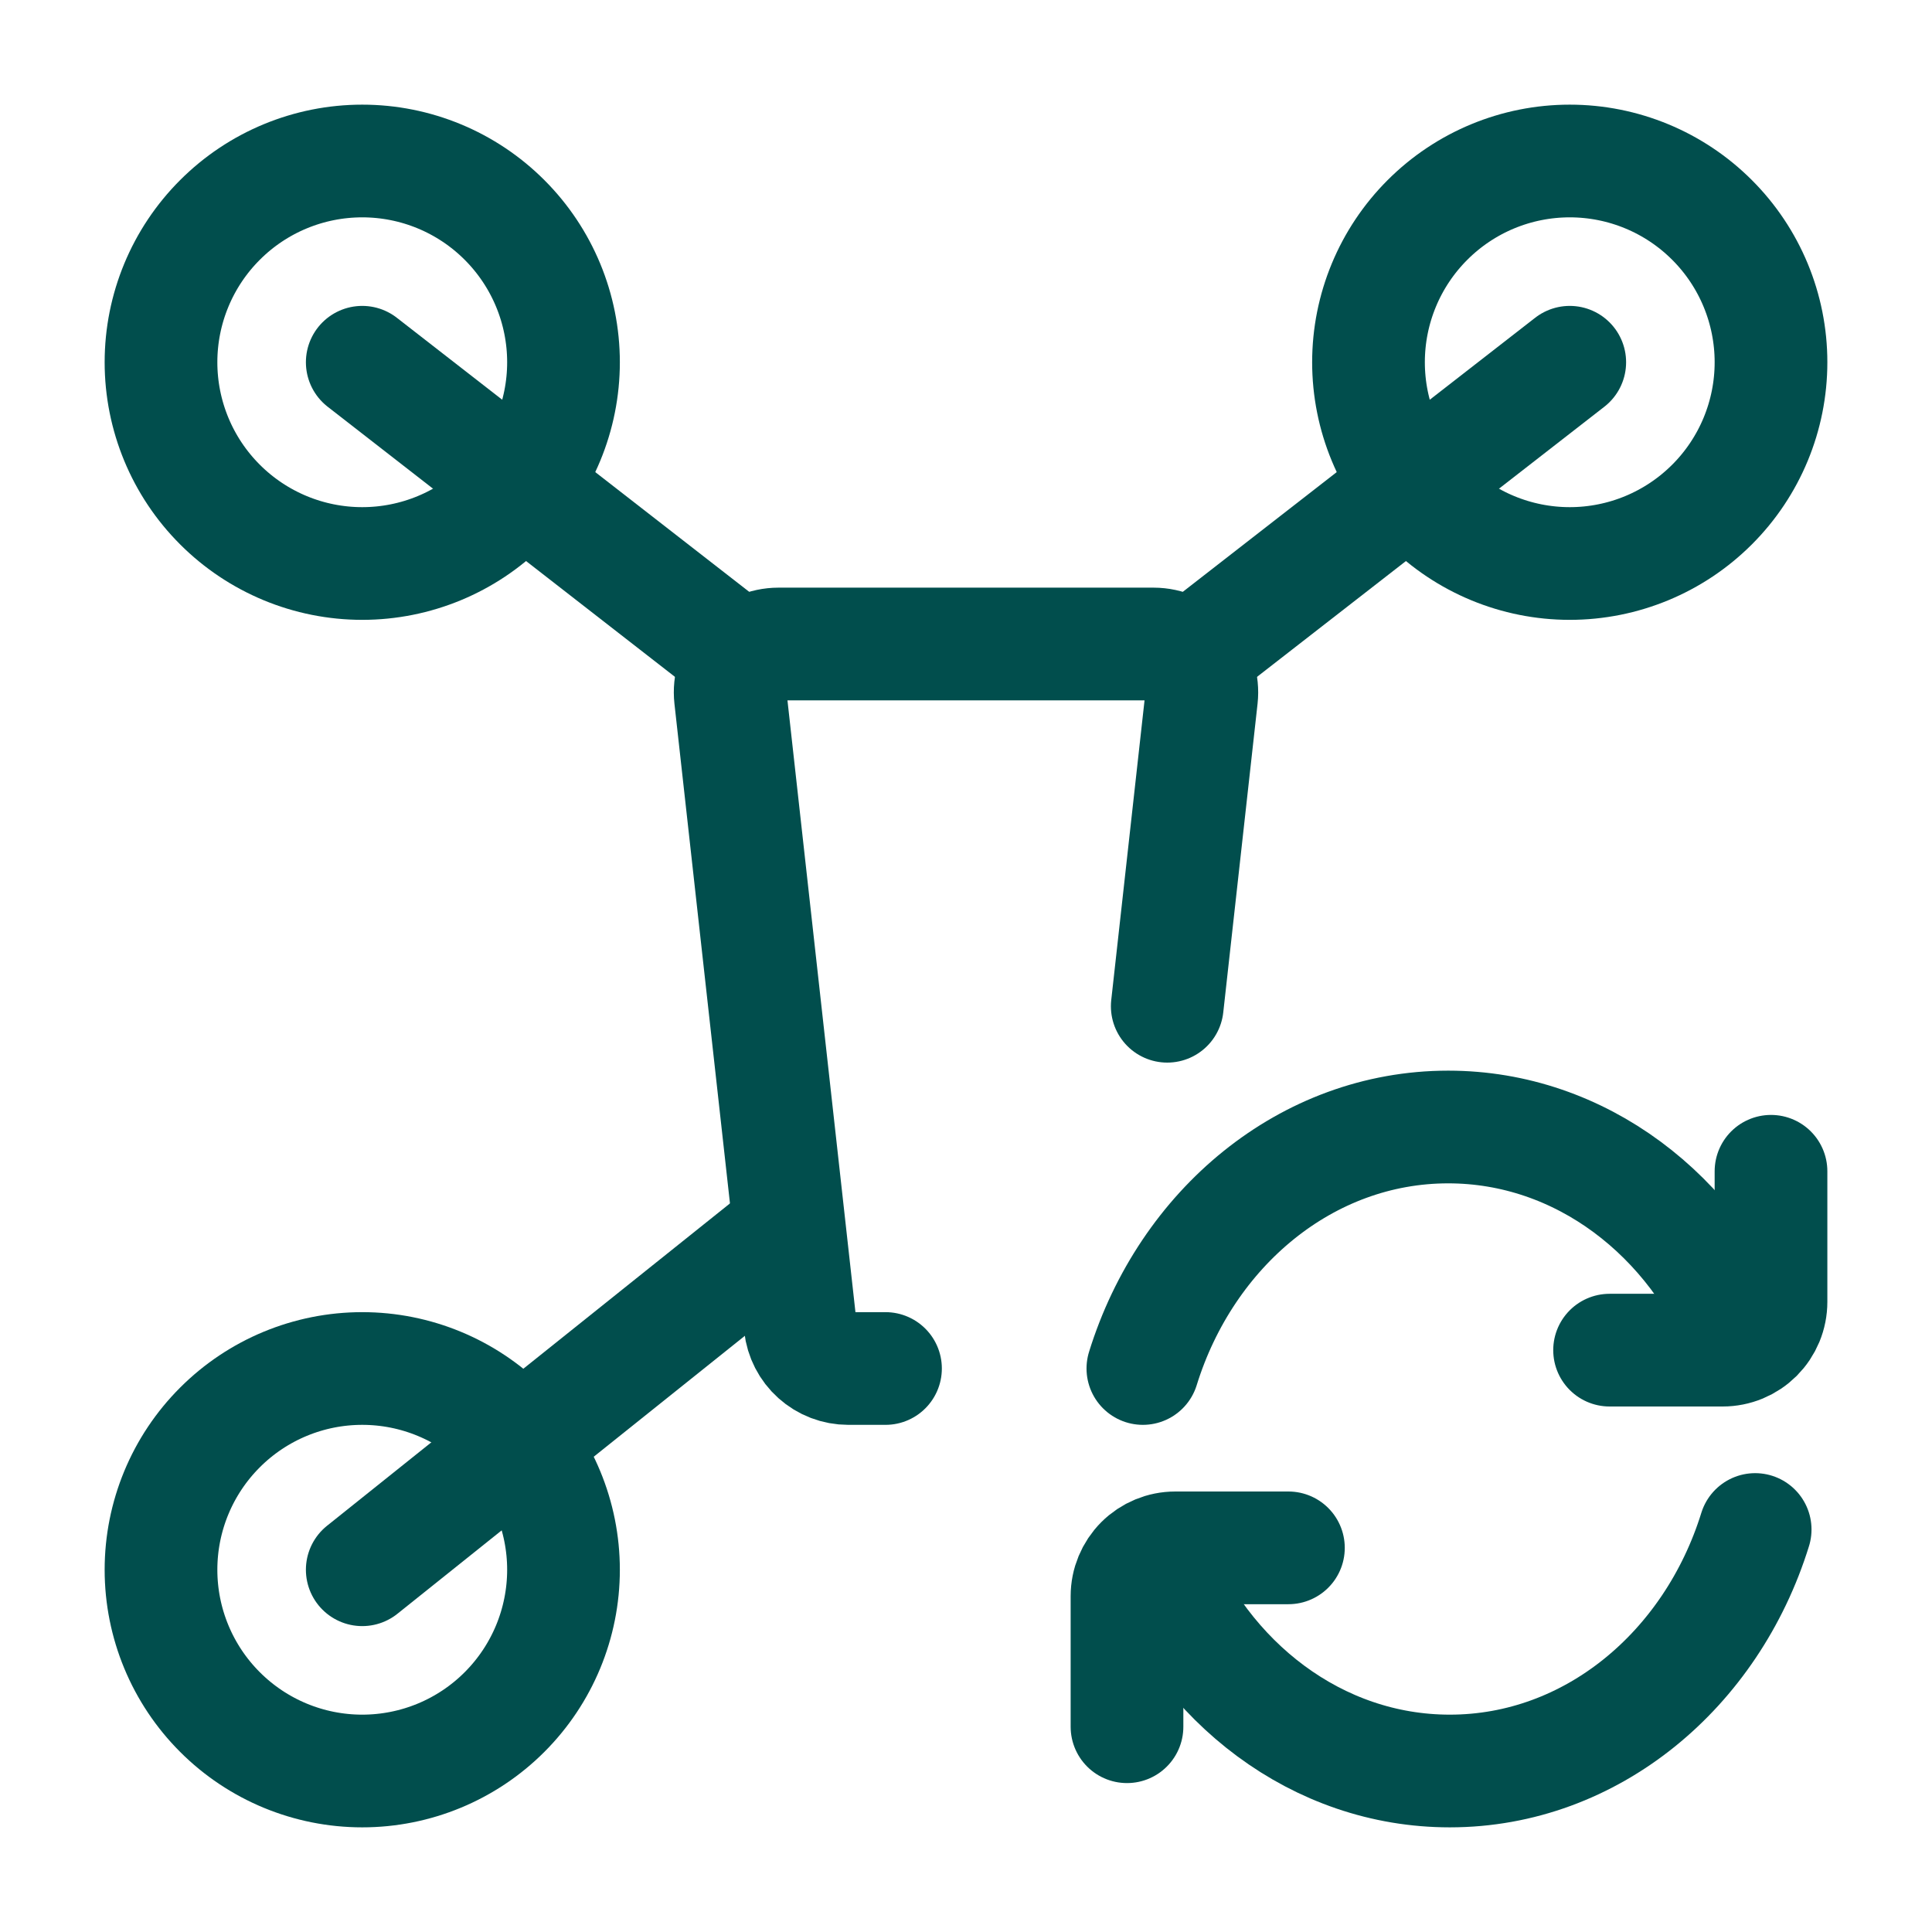 <svg width="60" height="60" viewBox="0 0 60 60" fill="none" xmlns="http://www.w3.org/2000/svg">
<path d="M36.25 31.25L37.315 21.665C37.338 21.456 37.317 21.243 37.252 21.043C37.188 20.842 37.082 20.657 36.942 20.5C36.801 20.343 36.629 20.217 36.437 20.131C36.244 20.045 36.036 20 35.825 20H24.175C23.964 20 23.756 20.045 23.563 20.131C23.371 20.217 23.199 20.343 23.058 20.5C22.917 20.657 22.811 20.842 22.747 21.043C22.683 21.243 22.662 21.456 22.685 21.665L24.852 41.165C24.893 41.532 25.067 41.871 25.342 42.117C25.617 42.364 25.973 42.5 26.342 42.5H27.5" stroke="#014E4D" stroke-width="3.5" stroke-linecap="round"/>
<path d="M11.25 17.5C12.908 17.5 14.497 16.841 15.669 15.669C16.841 14.497 17.5 12.908 17.5 11.25C17.5 9.592 16.841 8.003 15.669 6.831C14.497 5.658 12.908 5 11.25 5C9.592 5 8.003 5.658 6.831 6.831C5.658 8.003 5 9.592 5 11.25C5 12.908 5.658 14.497 6.831 15.669C8.003 16.841 9.592 17.5 11.25 17.5Z" stroke="#014E4D" stroke-width="3.5" stroke-miterlimit="1.5" stroke-linecap="round" stroke-linejoin="round"/>
<path d="M11.25 11.25L22.5 20M11.25 48.75L23.75 38.75M48.75 11.25L37.5 20" stroke="#014E4D" stroke-width="3.5" stroke-linecap="round" stroke-linejoin="round"/>
<path d="M11.25 55C12.908 55 14.497 54.342 15.669 53.169C16.841 51.997 17.5 50.408 17.5 48.75C17.5 47.092 16.841 45.503 15.669 44.331C14.497 43.158 12.908 42.5 11.25 42.5C9.592 42.5 8.003 43.158 6.831 44.331C5.658 45.503 5 47.092 5 48.75C5 50.408 5.658 51.997 6.831 53.169C8.003 54.342 9.592 55 11.25 55ZM48.75 17.5C50.408 17.5 51.997 16.841 53.169 15.669C54.342 14.497 55 12.908 55 11.25C55 9.592 54.342 8.003 53.169 6.831C51.997 5.658 50.408 5 48.75 5C47.092 5 45.503 5.658 44.331 6.831C43.158 8.003 42.5 9.592 42.5 11.25C42.5 12.908 43.158 14.497 44.331 15.669C45.503 16.841 47.092 17.5 48.75 17.5Z" stroke="#014E4D" stroke-width="3.5" stroke-miterlimit="1.5" stroke-linecap="round" stroke-linejoin="round"/>
<path d="M54.165 41.667C52.62 37.742 49.085 35 44.975 35C40.58 35 36.845 38.138 35.493 42.5" stroke="#014E4D" stroke-width="3.5" stroke-linecap="round" stroke-linejoin="round"/>
<path d="M49.987 41.93H53.5C53.697 41.93 53.892 41.891 54.074 41.816C54.256 41.74 54.421 41.63 54.561 41.491C54.7 41.351 54.81 41.186 54.886 41.004C54.961 40.822 55 40.627 55 40.43V36.375M35.835 48.333C37.38 52.258 40.915 55 45.025 55C49.42 55 53.155 51.862 54.508 47.5" stroke="#014E4D" stroke-width="3.5" stroke-linecap="round" stroke-linejoin="round"/>
<path d="M40.013 48.07H36.5C36.102 48.07 35.721 48.228 35.439 48.509C35.158 48.791 35 49.172 35 49.57V53.625" stroke="#014E4D" stroke-width="3.5" stroke-linecap="round" stroke-linejoin="round"/>
</svg>
